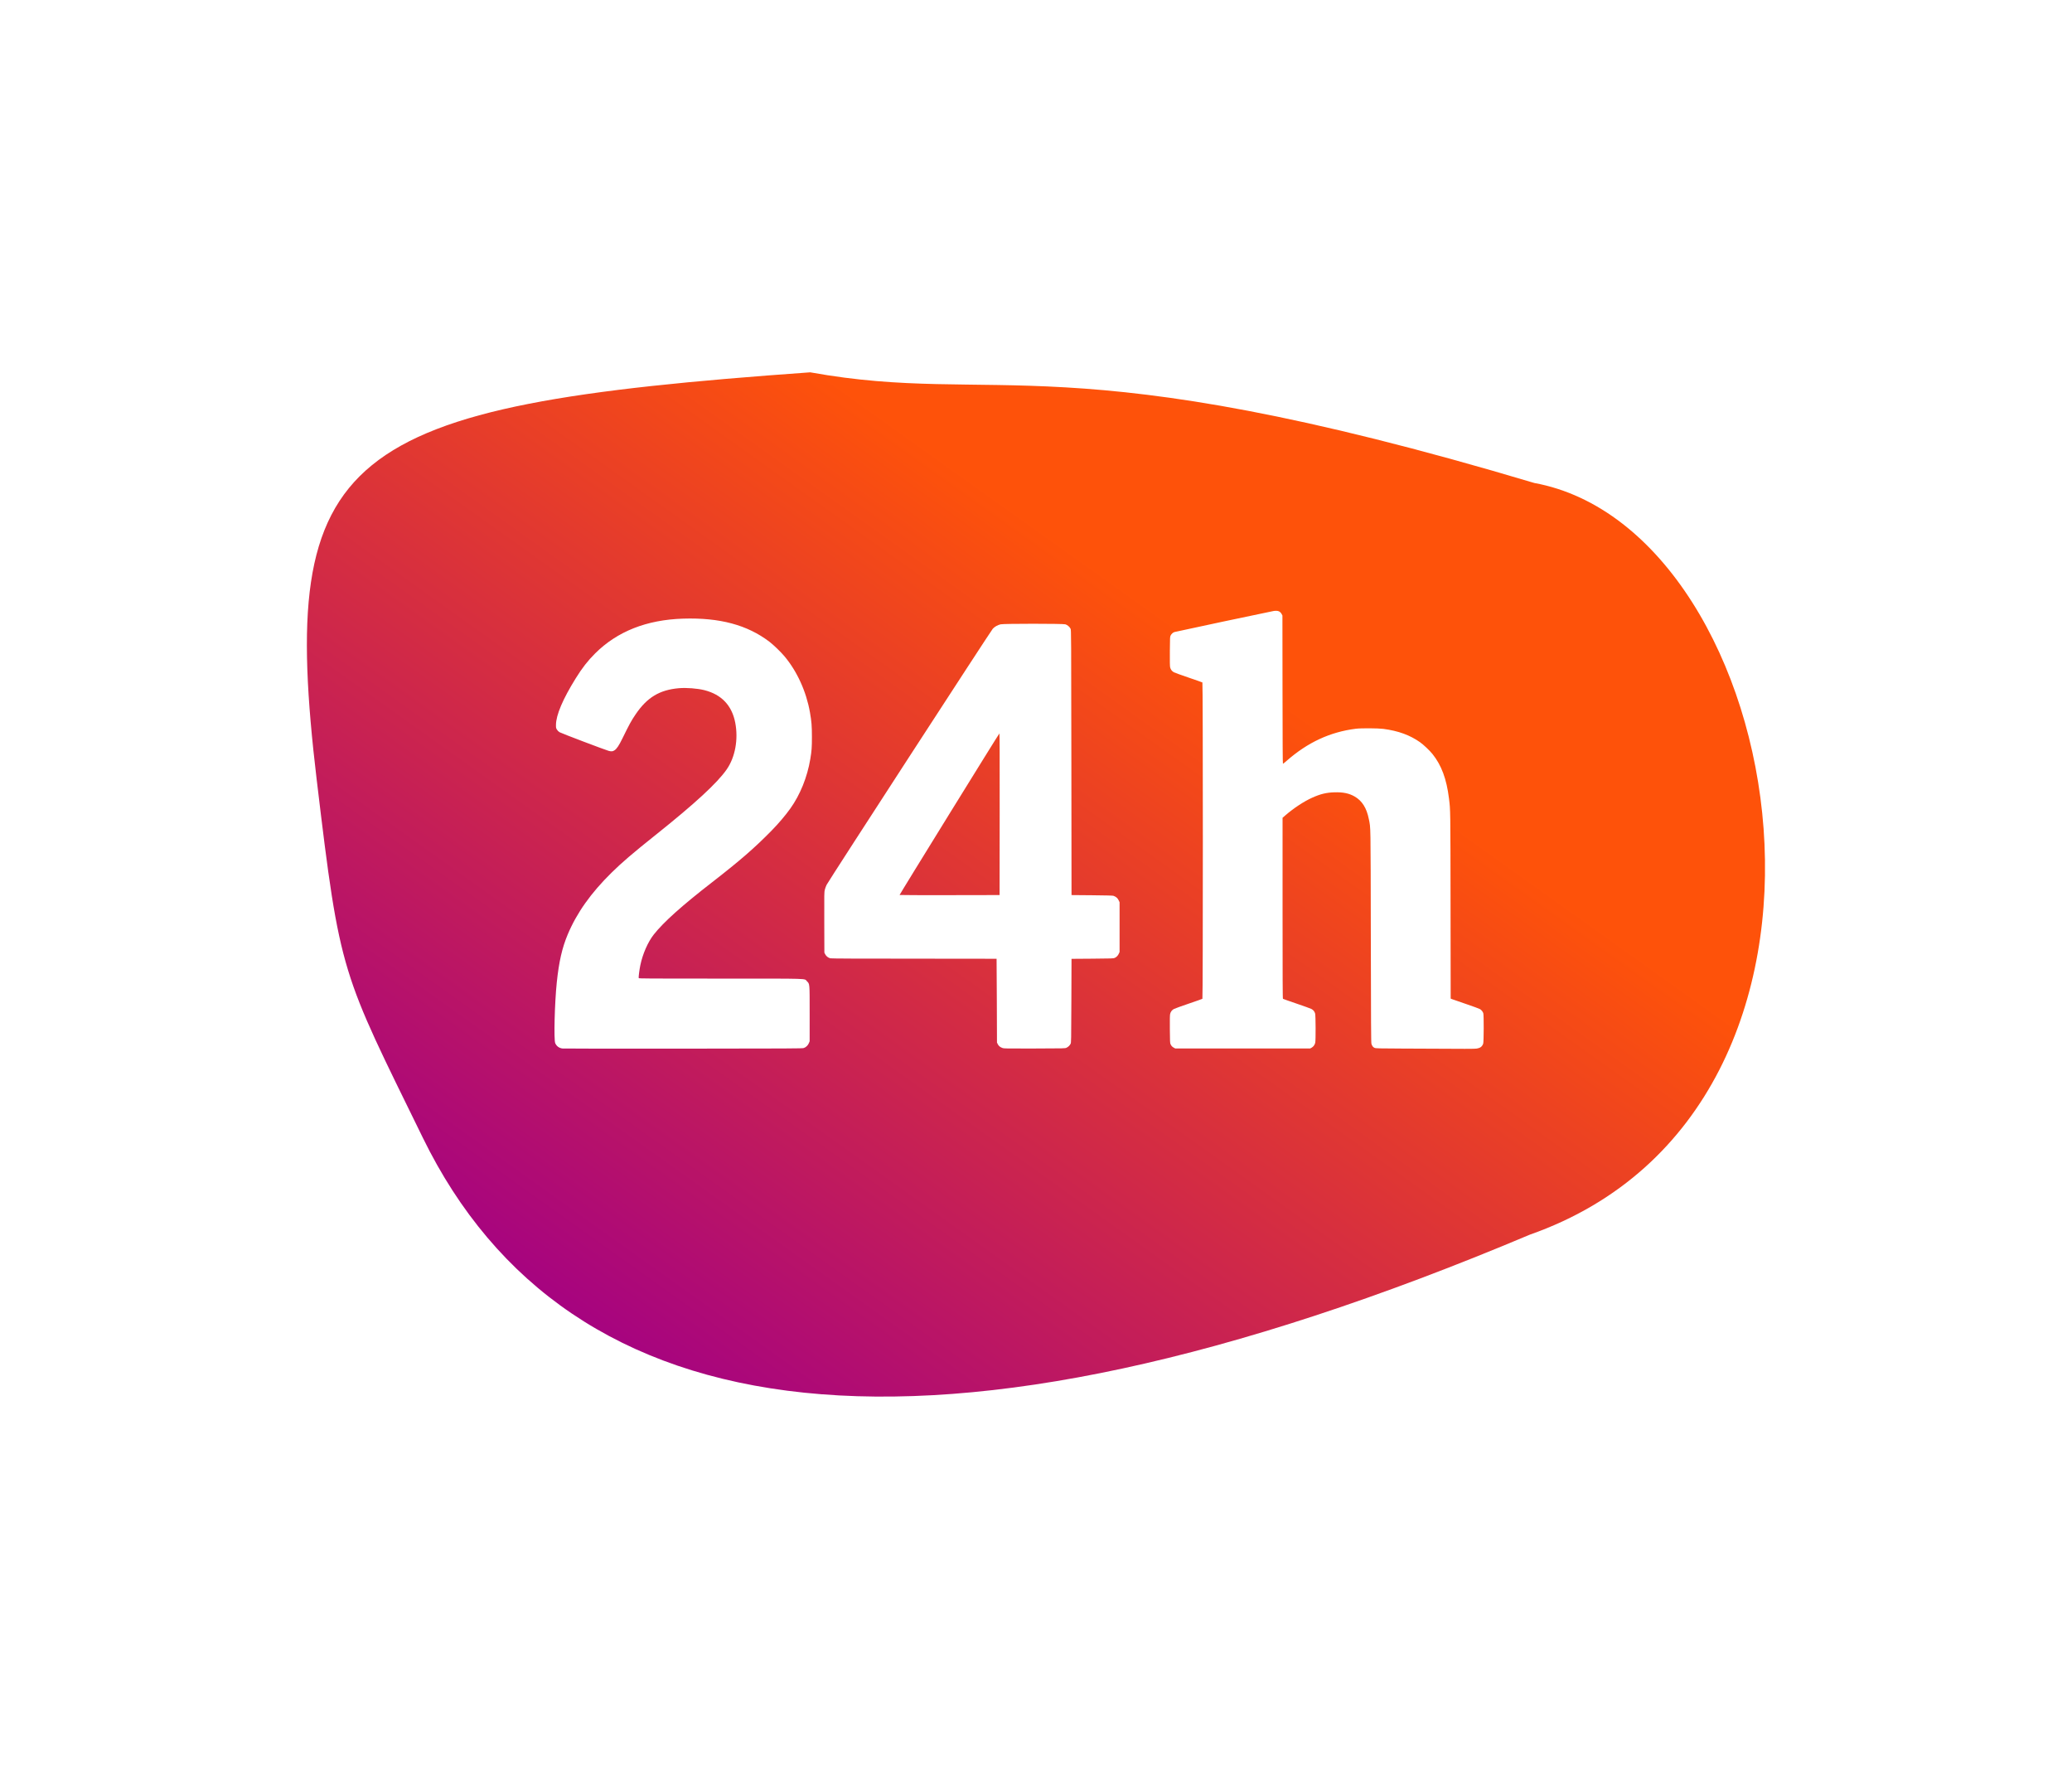 <?xml version="1.0" encoding="UTF-8" standalone="no"?>
<!-- Created with Inkscape (http://www.inkscape.org/) -->

<svg:svg
   xmlns:dc="http://purl.org/dc/elements/1.1/"
   xmlns:cc="http://creativecommons.org/ns#"
   xmlns:rdf="http://www.w3.org/1999/02/22-rdf-syntax-ns#"
   xmlns:svg="http://www.w3.org/2000/svg"
   xmlns:xlink="http://www.w3.org/1999/xlink"
   version="1.0"
   width="2084"
   height="1779"
   id="svg2">
  <link
     href=""
     rel="stylesheet"
     id="dark-mode"
     type="text/css" />
  <style
     id="dark-mode-custom-style"
     type="text/css" />
  <svg:defs
     id="defs5">
    <svg:linearGradient
       id="linearGradient3661">
      <svg:stop
         id="stop3663"
         style="stop-color:#ff4200;stop-opacity:1"
         offset="0" />
      <svg:stop
         id="stop3665"
         style="stop-color:#ff4200;stop-opacity:0"
         offset="1" />
    </svg:linearGradient>
    <svg:radialGradient
       cx="-822.271"
       cy="348.034"
       r="100.182"
       fx="-822.271"
       fy="348.034"
       id="radialGradient3288"
       xlink:href="#linearGradient3182"
       gradientUnits="userSpaceOnUse"
       gradientTransform="matrix(1,0,0,0.825,0,61.019)" />
    <svg:radialGradient
       cx="-822.271"
       cy="348.034"
       r="100.182"
       fx="-822.271"
       fy="348.034"
       id="radialGradient3286"
       xlink:href="#linearGradient3229"
       gradientUnits="userSpaceOnUse"
       gradientTransform="matrix(1,0,0,0.825,0,61.019)" />
    <svg:radialGradient
       cx="-822.271"
       cy="348.034"
       r="100.182"
       fx="-822.271"
       fy="348.034"
       id="radialGradient3284"
       xlink:href="#linearGradient3208"
       gradientUnits="userSpaceOnUse"
       gradientTransform="matrix(1,0,0,0.825,0,61.019)" />
    <svg:radialGradient
       cx="-822.271"
       cy="348.034"
       r="100.182"
       fx="-822.271"
       fy="348.034"
       id="radialGradient3282"
       xlink:href="#linearGradient4324"
       gradientUnits="userSpaceOnUse"
       gradientTransform="matrix(1,0,0,0.825,0,61.019)" />
    <svg:radialGradient
       cx="-822.271"
       cy="348.034"
       r="100.182"
       fx="-822.271"
       fy="348.034"
       id="radialGradient3280"
       xlink:href="#linearGradient4318"
       gradientUnits="userSpaceOnUse"
       gradientTransform="matrix(1,0,0,0.825,0,61.019)" />
    <svg:radialGradient
       cx="-822.271"
       cy="348.034"
       r="100.182"
       fx="-822.271"
       fy="348.034"
       id="radialGradient3278"
       xlink:href="#linearGradient4311"
       gradientUnits="userSpaceOnUse"
       gradientTransform="matrix(1,0,0,0.825,0,61.019)" />
    <svg:radialGradient
       cx="-822.271"
       cy="348.034"
       r="100.182"
       fx="-822.271"
       fy="348.034"
       id="radialGradient3276"
       xlink:href="#linearGradient4304"
       gradientUnits="userSpaceOnUse"
       gradientTransform="matrix(1,0,0,0.825,0,61.019)" />
    <svg:linearGradient
       id="linearGradient3182">
      <svg:stop
         id="stop3184"
         style="stop-color:#00ccff;stop-opacity:1"
         offset="0" />
      <svg:stop
         id="stop3186"
         style="stop-color:#00ccff;stop-opacity:0"
         offset="1" />
    </svg:linearGradient>
    <svg:linearGradient
       id="linearGradient3208">
      <svg:stop
         id="stop3210"
         style="stop-color:#0055d4;stop-opacity:1"
         offset="0" />
      <svg:stop
         id="stop3212"
         style="stop-color:#0066ff;stop-opacity:0"
         offset="1" />
    </svg:linearGradient>
    <svg:linearGradient
       id="linearGradient3229">
      <svg:stop
         id="stop3231"
         style="stop-color:#00ffcc;stop-opacity:1"
         offset="0" />
      <svg:stop
         id="stop3233"
         style="stop-color:#00ffcc;stop-opacity:0"
         offset="1" />
    </svg:linearGradient>
    <svg:linearGradient
       id="linearGradient4304">
      <svg:stop
         id="stop4306"
         style="stop-color:#00aad4;stop-opacity:1"
         offset="0" />
      <svg:stop
         id="stop4308"
         style="stop-color:#00aad4;stop-opacity:0"
         offset="1" />
    </svg:linearGradient>
    <svg:linearGradient
       id="linearGradient4311">
      <svg:stop
         id="stop4313"
         style="stop-color:#00aad4;stop-opacity:1"
         offset="0" />
      <svg:stop
         id="stop4315"
         style="stop-color:#00aad4;stop-opacity:0"
         offset="1" />
    </svg:linearGradient>
    <svg:linearGradient
       id="linearGradient4318">
      <svg:stop
         id="stop4320"
         style="stop-color:#00aad4;stop-opacity:1"
         offset="0" />
      <svg:stop
         id="stop4322"
         style="stop-color:#00aad4;stop-opacity:0"
         offset="1" />
    </svg:linearGradient>
    <svg:linearGradient
       id="linearGradient4324">
      <svg:stop
         id="stop4326"
         style="stop-color:#00aad4;stop-opacity:1"
         offset="0" />
      <svg:stop
         id="stop4328"
         style="stop-color:#00aad4;stop-opacity:0.022"
         offset="1" />
    </svg:linearGradient>
    <svg:linearGradient
       x1="1441.71"
       y1="726.717"
       x2="-62"
       y2="1548.332"
       id="linearGradient3667"
       xlink:href="#linearGradient3661"
       gradientUnits="userSpaceOnUse" />
    <svg:linearGradient
       x1="29.938"
       y1="232.018"
       x2="57.567"
       y2="193.32"
       id="linearGradient853"
       xlink:href="#linearGradient1656"
       gradientUnits="userSpaceOnUse" />
    <svg:linearGradient
       id="linearGradient1656">
      <svg:stop
         id="stop1652"
         style="stop-color:#a40183;stop-opacity:1"
         offset="0" />
      <svg:stop
         id="stop1654"
         style="stop-color:#fe520a;stop-opacity:1"
         offset="1" />
    </svg:linearGradient>
    <svg:filter
       x="-0.205"
       y="-0.286"
       width="1.41"
       height="1.573"
       color-interpolation-filters="sRGB"
       id="filter1741-3">
      <svg:feGaussianBlur
         stdDeviation="6.483"
         id="feGaussianBlur1743-5" />
    </svg:filter>
  </svg:defs>
  <svg:g
     transform="translate(-3.202,-37.644)"
     id="g913">
    <svg:path
       d="m 1238.255,1130.538 c -0.621,-0.469 -0.617,-0.481 0.101,-0.491 0.443,0 0.737,0.182 0.737,0.481 0,0.607 -0.042,0.609 -0.839,0 z"
       id="path903-6"
       style="fill:#000000;stroke-width:0.328" />
    <svg:path
       d="m 15.159,202.115 c 1.186,9.938 1.243,9.67 5.385,18.135 7.342,15.004 25.518,17.818 56.165,4.903 18.369,-6.461 13.169,-35.751 0.221,-38.128 -24.021,-7.176 -27.139,-3.885 -36.738,-5.613 -23.907,1.704 -27.033,3.947 -25.034,20.702 z"
       transform="matrix(19.824,0,0,19.824,21.32,-3184.259)"
       id="path910-2"
       style="fill:url(#linearGradient853);fill-opacity:1;stroke:none;filter:url(#filter1741-3)" />
    <svg:path
       d="m 1008.661,856.399 c 0.067,-56.661 -0.017,-81.296 -0.263,-81.216 -0.497,0.154 -100.6,162.127 -100.403,162.447 0.091,0.153 22.759,0.23 50.374,0.175 l 50.209,-0.09 z m 2.822,235.112 c -2.339,-0.815 -3.848,-2.052 -4.762,-3.908 l -0.772,-1.57 -0.154,-42.09 c -0.109,-23.15 -0.197,-42.127 -0.246,-42.172 -0.05,-0.05 -37.285,-0.091 -82.762,-0.091 -58.53,0 -83.174,-0.11 -84.359,-0.359 -2.181,-0.468 -4.194,-2.029 -5.245,-4.074 l -0.841,-1.633 -0.09,-30.41 c -0.091,-29.301 -0.067,-30.503 0.559,-32.965 0.355,-1.405 1.163,-3.583 1.793,-4.84 2.036,-4.059 165.255,-255.525 167.164,-257.547 1.931,-2.045 4.708,-3.609 7.801,-4.397 2.921,-0.745 62.675,-0.751 65.178,-0.004 2.069,0.614 4.432,2.649 5.249,4.518 0.596,1.36 0.619,5.53 0.777,134.579 l 0.154,133.176 20.552,0.175 c 13.613,0.131 20.891,0.296 21.558,0.536 2.822,1.009 4.291,2.321 5.471,4.881 l 0.757,1.644 0,24.991 0,24.991 -0.762,1.684 c -0.898,1.986 -2.349,3.482 -4.171,4.301 -1.211,0.542 -3.01,0.604 -22.36,0.754 l -21.045,0.153 -0.154,42.09 c -0.154,40.49 -0.175,42.138 -0.788,43.346 -0.843,1.701 -2.353,3.149 -4.141,3.976 -1.467,0.678 -1.826,0.687 -32.065,0.761 -28.706,0.091 -30.685,0.05 -32.28,-0.515 z m 407.805,0.611 c -30.427,-0.154 -32.303,-0.197 -33.617,-0.777 -1.471,-0.644 -2.361,-1.793 -3.092,-3.995 -0.357,-1.077 -0.47,-20.629 -0.623,-108.021 -0.219,-116.534 -0.068,-108.36 -2.003,-118.05 -2.234,-11.183 -6.785,-18.387 -14.354,-22.719 -5.562,-3.183 -11.54,-4.412 -20.278,-4.167 -8.022,0.224 -14.051,1.679 -22.283,5.38 -8.394,3.772 -18.674,10.543 -27.142,17.876 l -2.713,2.35 0,90.864 c 0,72.304 0.091,90.928 0.411,91.18 0.226,0.175 6.404,2.353 13.729,4.842 7.325,2.489 14.038,4.914 14.919,5.388 1.911,1.031 3.056,2.436 3.688,4.534 0.585,1.942 0.68,26.718 0.131,29.36 -0.452,2.111 -1.896,4.09 -3.671,5.038 l -1.401,0.748 -67.904,0 -67.903,0 -1.316,-0.709 c -1.651,-0.889 -2.6,-1.898 -3.355,-3.572 -0.532,-1.182 -0.603,-2.671 -0.698,-14.957 -0.091,-9.322 0.01,-14.186 0.264,-15.348 0.49,-2.238 1.822,-4.014 3.814,-5.092 0.889,-0.481 7.612,-2.909 14.936,-5.395 7.325,-2.486 13.503,-4.663 13.729,-4.838 0.603,-0.466 0.603,-317.657 0,-318.123 -0.226,-0.175 -6.404,-2.355 -13.729,-4.846 -7.325,-2.491 -14.046,-4.919 -14.936,-5.396 -1.992,-1.066 -3.324,-2.843 -3.814,-5.084 -0.253,-1.167 -0.337,-6.25 -0.264,-16.171 0.109,-14.187 0.131,-14.495 0.832,-15.825 0.861,-1.611 2.302,-2.895 3.787,-3.375 1.506,-0.486 96.905,-20.731 99.726,-21.162 4.293,-0.655 6.585,0.233 8.153,3.163 l 0.726,1.355 0.091,74.562 c 0.066,51.099 0.175,74.563 0.425,74.563 0.175,0 1.861,-1.335 3.718,-2.967 21.135,-18.559 43.669,-29.01 69.593,-32.277 5.252,-0.662 22.332,-0.559 27.787,0.154 14.972,1.994 26.559,6.213 36.736,13.37 3.506,2.465 9.628,8.254 12.52,11.838 9.058,11.226 14.209,25.069 16.642,44.721 1.493,12.06 1.454,9.387 1.581,107.467 l 0.131,93.821 1.187,0.497 c 0.655,0.273 7.04,2.483 14.193,4.91 7.153,2.428 13.556,4.778 14.229,5.224 1.445,0.957 2.684,2.538 3.204,4.09 0.604,1.804 0.515,28.817 -0.11,30.561 -1.044,2.962 -2.897,4.389 -6.443,4.965 -2.178,0.355 -6.853,0.357 -69.207,0.017 z m -850.305,-0.091 c -3.433,-0.429 -5.988,-2.298 -7.343,-5.37 -1.517,-3.445 -0.578,-40.474 1.55,-60.981 2.163,-20.854 5.349,-34.842 11.012,-48.341 9.081,-21.648 23.354,-41.762 44.105,-62.155 10.568,-10.386 21.314,-19.583 44.408,-38.009 39.597,-31.593 61.902,-52.158 71.401,-65.834 8.518,-12.264 11.807,-30.241 8.586,-46.932 -3.344,-17.33 -13.752,-28.327 -30.968,-32.723 -6.962,-1.778 -18.177,-2.644 -25.713,-1.988 -19.462,1.697 -32.008,9.281 -43.564,26.341 -4.357,6.433 -6.198,9.794 -13.147,24.004 -3.627,7.417 -5.824,10.694 -8.164,12.179 -1.758,1.114 -2.976,1.215 -5.786,0.483 -3.277,-0.853 -47.542,-17.654 -49.313,-18.716 -1.116,-0.67 -2.034,-1.568 -2.691,-2.638 -0.937,-1.522 -0.998,-1.822 -0.974,-4.768 0.091,-9.929 6.852,-25.868 19.95,-46.929 6.515,-10.475 12.005,-17.51 19.467,-24.942 22.235,-22.147 51.805,-33.823 88.549,-34.968 36.69,-1.143 64.468,6.306 86.736,23.257 3.981,3.03 11.45,10.236 15.037,14.505 12.79,15.226 22.044,35.564 25.722,56.533 1.594,9.091 1.96,13.618 1.968,24.524 0.009,10.702 -0.239,14.072 -1.651,22.509 -3.034,18.105 -10.14,35.72 -19.968,49.505 -5.046,7.076 -11.737,14.96 -18.939,22.314 -17.082,17.442 -31.783,30.208 -59.878,51.997 -30.329,23.521 -48.757,40.026 -58.564,52.453 -5.946,7.534 -11.249,19.627 -13.589,30.987 -0.959,4.653 -1.907,12.177 -1.622,12.91 0.154,0.44 9.461,0.495 82.138,0.495 92.446,0 84.151,-0.25 87.021,2.62 2.903,2.903 2.774,1.375 2.774,32.893 l 0,27.457 -0.751,1.861 c -0.933,2.308 -2.979,4.271 -5.193,4.982 -1.46,0.468 -13.303,0.53 -121.159,0.621 -65.748,0.067 -120.396,0 -121.441,-0.154 z"
       id="path843"
       style="fill:#ffffff;fill-opacity:1;stroke-width:0.329" />
  </svg:g>
</svg:svg>
